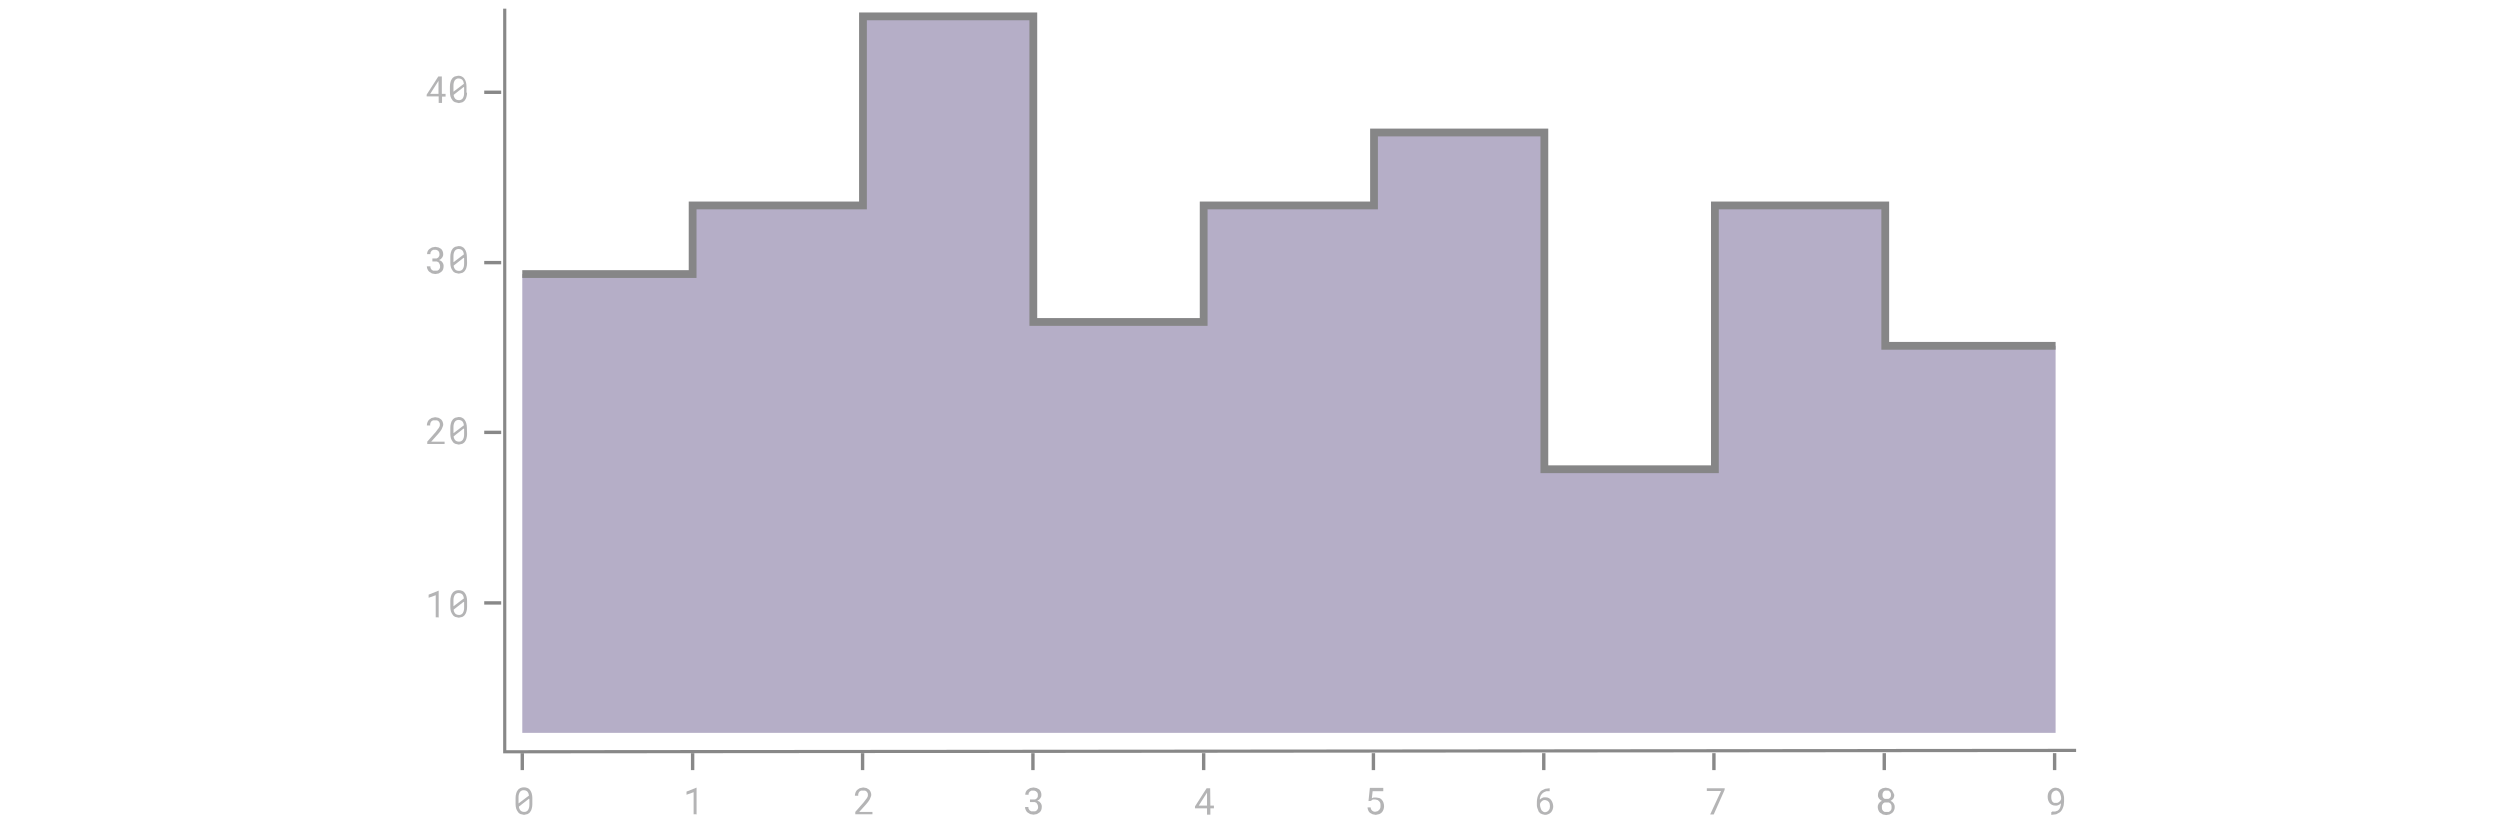 <svg enable-background="new 0 0 1268 418" viewBox="0 0 1268 418" xmlns="http://www.w3.org/2000/svg"><path d="m256 4.4v376.9l797-.7" fill="none" stroke="#888" stroke-width="1.607"/><path d="m956.2 175.4v-71.2h-86.4v133.8h-86.5v-170.8h-86.4v37h-86.4v59.1h-86.4v-155h-86.4v95.9h-86.4v34.8h-86.4v232.7h86.4 86.4 86.4 86.4 86.4 86.4 86.5 86.4 86.4v-196.3z" fill="#b5aec7"/><g fill="none"><path d="m1042.6 175.4h-86.4v-71.2h-86.4v133.8h-86.5v-170.8h-86.4v37h-86.4v59.1h-86.4v-155h-86.4v95.9h-86.4v34.8h-86.4" stroke="#868687" stroke-miterlimit="10" stroke-width="3.951"/><path d="m264.9 382v8.6" stroke="#888" stroke-width="1.725"/><path d="m351.3 382v8.6" stroke="#888" stroke-width="1.725"/><path d="m437.5 382v8.6" stroke="#888" stroke-width="1.725"/><path d="m523.9 382v8.6" stroke="#888" stroke-width="1.725"/><path d="m610.5 382v8.6" stroke="#888" stroke-width="1.725"/><path d="m696.6 382v8.6" stroke="#888" stroke-width="1.725"/><path d="m783 382v8.6" stroke="#888" stroke-width="1.725"/><path d="m869.3 382v8.6" stroke="#888" stroke-width="1.725"/><path d="m955.7 382v8.6" stroke="#888" stroke-width="1.725"/><path d="m1042.1 382v8.6" stroke="#888" stroke-width="1.725"/></g><path d="m270 407.9c0 .8-.1 1.5-.3 2.2-.1.6-.4 1.2-.8 1.7-.3.5-.8.8-1.3 1.1l-1.8.4-1.8-.4c-.5-.2-1-.6-1.3-1.1-.4-.5-.7-1.1-.9-1.7-.2-.7-.3-1.5-.3-2.2v-3.2c0-.8.1-1.5.3-2.2.1-.6.4-1.2.8-1.7.3-.5.8-.8 1.3-1.1 1.2-.5 2.5-.5 3.7 0 .5.2 1 .6 1.3 1.1.4.5.6 1.1.8 1.7.2.7.3 1.5.3 2.2zm-7-.4 5.3-4c-.1-.7-.3-1.4-.8-2-.5-.5-1.2-.7-1.8-.7-.8-.1-1.5.3-2 .9-.5.8-.7 1.7-.7 2.6zm5.3-2.4-5.1 4c0 .7.3 1.4.8 2 .5.5 1.2.7 1.8.7.8.1 1.5-.3 2-.9.5-.8.7-1.7.7-2.6v-2.9z" fill="#b4b4b5"/><path d="m353.5 413h-1.7v-11.2l-3.6 1.3v-1.6l5-2h.1v13.3z" fill="#b4b4b5"/><path d="m442.5 413h-8.7v-1.2l4.3-4.9.9-1.2.7-.9.4-.8c.1-.3.1-.5.1-.8s0-.6-.1-.9l-.5-.8-.8-.5h-2.1l-.8.5c-.2.3-.4.6-.5.9-.1.4-.2.8-.1 1.2h-1.7c0-.5.1-1.1.3-1.6s.4-.9.8-1.3l1.3-.9 1.8-.4 1.7.3 1.3.8c.3.3.6.7.8 1.2s.3 1 .3 1.4-.1.8-.3 1.2l-.5 1.2-.8 1.2-.9 1.1-3.6 4h6.7v1.4z" fill="#b4b4b5"/><path d="m522.6 405.5h2.4l.8-.5.5-.7c.1-.3.1-.6.1-.9.2-1.2-.7-2.2-1.8-2.4-.2 0-.4 0-.6 0h-.9l-.8.5-.5.7c-.1.3-.1.6-.1.9h-1.7c0-1 .4-2 1.2-2.6l1.3-.8 1.7-.3 1.6.3 1.3.7c.3.3.6.7.8 1.2s.3 1 .3 1.6c0 .3-.1.5-.1.8l-.4.8-.7.8-.9.5 1.1.5.7.8c.2.3.3.6.4.9s.1.6.1.9c0 .6-.1 1.2-.3 1.7s-.5.9-.9 1.2l-1.3.8-1.7.3-1.7-.3-1.3-.8c-.4-.3-.7-.7-.9-1.2-.3-.5-.4-1-.4-1.6h1.7c0 .3 0 .6.1.9l.5.8.8.5h2.1l.8-.5.5-.8c.1-.3.2-.7.1-1.1 0-.4-.1-.7-.3-1.1l-.5-.8-.9-.4h-2.4v-1.3z" fill="#b4b4b5"/><path d="m613.9 408.6h1.8v1.4h-1.8v3.2h-1.7v-3.2h-6.1v-1l5.9-9.2h1.8zm-5.9 0h4.2v-6.6l-.3.5z" fill="#b4b4b5"/><path d="m694.1 406.3.7-6.7h6.8v1.7h-5.4l-.4 3.6.9-.4h1.3l1.7.3c.5.2.9.5 1.2.9.4.4.6.9.8 1.4.2.6.3 1.2.3 1.8s-.1 1.2-.3 1.7-.4 1-.8 1.4-.8.7-1.3.9l-1.8.4-1.6-.3-1.3-.7c-.4-.3-.7-.7-.9-1.2s-.4-1-.4-1.6h1.6c0 .6.3 1.3.8 1.7s1.1.6 1.7.5l1.1-.3.8-.7c.2-.3.4-.6.5-.9.1-.4.1-.8.1-1.2s0-.8-.1-1.2c-.1-.3-.3-.7-.5-.9l-.8-.7-1.2-.3h-1.3l-.5.3-.4.4z" fill="#b4b4b5"/><path d="m786 399.7v1.6h-1.7l-1.2.5-.9.7-.7.9-.4 1.1c-.1.3-.1.7-.1 1.1l.5-.5.7-.4.8-.3h.9c.6 0 1.2.1 1.7.4s.9.6 1.2 1.1c.3.4.5.9.7 1.4s.2 1 .3 1.6c0 .6-.1 1.2-.3 1.7s-.4 1-.8 1.4-.8.7-1.3.9c-.6.3-1.2.4-1.8.4l-1.3-.3-1.1-.5-.8-.9-.4-1.1c-.2-.4-.3-.8-.4-1.2s-.1-.8-.1-1.2v-.8c0-.6 0-1.2.1-1.8s.2-1.2.4-1.7c.2-.6.5-1.1.8-1.6s.7-1 1.2-1.3l1.7-.8 2.2-.3h.1zm-2.2 6.1h-.8l-.8.4-.7.7-.4.8v.5c0 .5.1 1.1.3 1.6.1.4.3.8.5 1.2l.8.7.9.3 1.1-.3.8-.7c.2-.3.4-.6.5-.9.2-.8.2-1.6 0-2.4-.1-.3-.2-.6-.4-.9l-.8-.7z" fill="#b4b4b5"/><path d="m874.7 400.7-5.5 12.4h-1.8l5.5-11.9h-7.2v-1.4h9.1z" fill="#b4b4b5"/><path d="m960.8 403.2c0 .7-.2 1.3-.5 1.8-.4.5-.9.9-1.4 1.2l.9.5.7.8.4.9c.1.3.1.7.1 1.1 0 .5-.1 1.1-.4 1.6-.2.5-.5.9-.9 1.2l-1.3.8-1.7.3-1.7-.3-1.3-.8c-.4-.3-.7-.7-.9-1.2s-.4-1-.4-1.6c0-.4 0-.7.1-1.1l.4-.9.7-.8.9-.5-.8-.5-.7-.7-.4-.8c-.1-.3-.1-.6-.1-.9 0-.5.1-1.1.3-1.6.2-.4.4-.9.8-1.2l1.2-.7 1.6-.3 1.6.3 1.3.7c.3.3.6.7.8 1.2.2.4.5.9.7 1.5zm-1.4 6.2c0-.4 0-.7-.1-1.1l-.5-.8-.8-.5h-2.1l-.8.5-.5.8c-.1.3-.2.7-.1 1.1 0 .4 0 .7.1 1.1l.5.8.8.5h2.1l.8-.5.5-.8c.1-.3.1-.6.1-.9zm-.3-6.2c0-.3 0-.6-.1-.9l-.5-.8-.7-.5h-1.8l-.7.5-.4.8c-.1.3-.1.6-.1.9s0 .6.1.9l.4.7.7.4h1.8l.7-.4.5-.7c.1-.3.1-.5.1-.8z" fill="#b4b4b5"/><path d="m1040.8 411.6h1.6l1.2-.4.8-.7.5-.9c.1-.3.2-.7.3-1.1.1-.3.1-.7.1-1.1l-.5.5-.7.4-.8.3h-.9c-1.1 0-2.2-.5-2.9-1.4-.3-.4-.5-.9-.7-1.4-.3-1.1-.3-2.3 0-3.4.2-.5.4-1 .8-1.4s.8-.8 1.3-1.1c.6-.3 1.2-.4 1.8-.4l1.4.3 1.1.7.8.9.5 1.1c.1.4.2.9.3 1.3s.1.9.1 1.3v.7c0 .5 0 1.1-.1 1.7 0 .6-.1 1.2-.3 1.7-.2.6-.4 1.1-.7 1.6s-.7 1-1.2 1.3l-1.7.9-2.4.3h-.1v-1.4h.3zm1.9-4.4h.8l.8-.4.7-.7.4-.8v-.5c0-.5-.1-1.1-.3-1.6-.1-.4-.3-.8-.5-1.2l-.8-.8-.9-.3-1.1.3-.8.7c-.2.3-.4.7-.5 1.1s-.1.8-.1 1.2 0 .8.1 1.2.2.7.4 1.1l.8.7z" fill="#b4b4b5"/><path d="m254.2 46.8h-8.6" fill="none" stroke="#888" stroke-width="1.725"/><path d="m254.2 133.2h-8.6" fill="none" stroke="#888" stroke-width="1.725"/><path d="m254.2 219.3h-8.6" fill="none" stroke="#888" stroke-width="1.725"/><path d="m254.2 305.8h-8.6" fill="none" stroke="#888" stroke-width="1.725"/><path d="m222.7 313.1h-1.7v-11.2l-3.6 1.3v-1.6l5-2h.1v13.4h.2z" fill="#b4b4b5"/><path d="m236.9 307.9c0 .8-.1 1.5-.3 2.2-.1.6-.4 1.2-.8 1.7-.3.5-.8.8-1.3 1.1l-1.8.4-1.8-.4c-.5-.2-1-.6-1.3-1.1-.4-.5-.7-1.1-.9-1.7-.2-.7-.3-1.5-.3-2.2v-3.2c0-.8.1-1.5.3-2.2.1-.6.4-1.2.8-1.7.3-.5.8-.8 1.3-1.1 1.2-.5 2.5-.5 3.7 0 .5.2 1 .6 1.3 1.1.4.5.6 1.1.8 1.7.2.7.3 1.5.3 2.2zm-6.9-.4 5.3-4c-.1-.7-.3-1.4-.8-2-.5-.5-1.2-.7-1.8-.7-.8-.1-1.5.3-2 .9-.5.8-.7 1.7-.7 2.6zm5.2-2.3-5.1 4c0 .7.3 1.4.8 2 .5.5 1.2.7 1.8.7.8.1 1.5-.3 2-.9.5-.8.7-1.7.7-2.6v-3h-.2z" fill="#b4b4b5"/><path d="m225.5 225.2h-8.8v-1.2l4.3-4.9.9-1.2.7-.9.4-.8c.1-.3.1-.5.1-.8s0-.6-.1-.9l-.5-.8-.8-.5h-2.1l-.8.5c-.2.3-.4.6-.5.9-.1.4-.2.8-.1 1.2h-1.7c0-.5.1-1.1.3-1.6s.4-.9.8-1.3l1.3-.9 1.8-.4 1.7.3 1.3.8c.3.3.6.7.8 1.2s.3 1 .3 1.4-.1.8-.3 1.2l-.5 1.2-.8 1.2-.9 1.1-3.6 4h6.8v1.4z" fill="#b4b4b5"/><path d="m236.9 220.1c0 .8-.1 1.5-.3 2.2-.1.6-.4 1.2-.8 1.7-.3.5-.8.8-1.3 1.1l-1.8.4-1.8-.4c-.5-.2-1-.6-1.3-1.1-.4-.5-.7-1.1-.9-1.7-.2-.7-.3-1.5-.3-2.2v-3.2c0-.8.1-1.5.3-2.2.1-.6.4-1.2.8-1.7.3-.5.8-.8 1.3-1.1l1.8-.4c.6 0 1.3.1 1.8.4.5.2 1 .6 1.3 1.1.4.5.6 1.1.8 1.7.2.7.3 1.5.3 2.2zm-6.9-.4 5.3-4c-.1-.7-.3-1.4-.8-2-.5-.5-1.2-.7-1.8-.7-.8-.1-1.5.3-2 .9-.5.8-.7 1.7-.7 2.6zm5.2-2.4-5.1 4c0 .7.3 1.4.8 2 .5.5 1.2.7 1.8.7.8.1 1.5-.3 2-.9.5-.8.7-1.7.7-2.6v-3h-.2z" fill="#b4b4b5"/><path d="m219.3 131.1h2.2l.8-.5.5-.8c.1-.3.1-.6.1-.9 0-.6-.2-1.3-.7-1.7s-1.1-.6-1.7-.5h-.8l-.8.5-.5.8c-.1.3-.1.6-.1.9h-1.7c0-1 .4-2 1.2-2.6l1.3-.8 1.7-.3 1.6.3 1.3.7c.3.3.6.7.8 1.2s.3 1 .3 1.6c0 .3-.1.5-.1.8l-.4.8-.7.8-.9.5 1.1.5.7.8c.2.3.3.6.4.9s.1.6.1.9c0 .6-.1 1.2-.3 1.7s-.5.9-.9 1.2l-1.3.8-1.7.3-1.7-.3-1.3-.8c-.4-.3-.7-.7-.9-1.2-.3-.5-.4-1-.4-1.6h1.8c0 .3 0 .6.1.9l.5.8.8.5h2.1l.8-.5.5-.8c.1-.3.2-.7.1-1.1 0-.4-.1-.7-.3-1.1l-.5-.8-.9-.4h-2.2v-1.3z" fill="#b4b4b5"/><path d="m236.9 133.4c0 .8-.1 1.5-.3 2.2-.1.6-.4 1.2-.8 1.7-.3.5-.8.8-1.3 1.1l-1.8.4-1.8-.4c-.5-.2-1-.6-1.3-1.1-.4-.5-.7-1.1-.9-1.7-.2-.7-.3-1.5-.3-2.2v-3.2c0-.8.1-1.5.3-2.2.1-.6.4-1.2.8-1.7.3-.5.8-.8 1.3-1.1l1.8-.4c.6 0 1.3.1 1.8.4.5.2 1 .6 1.3 1.1.4.5.6 1.1.8 1.7.2.7.3 1.5.3 2.2zm-6.9-.4 5.3-4c-.1-.7-.3-1.4-.8-2-.5-.5-1.2-.7-1.8-.7-.8-.1-1.5.3-2 .9-.5.8-.7 1.7-.7 2.6zm5.2-2.3-5.1 4c0 .7.3 1.4.8 2 .5.5 1.2.7 1.8.7.8.1 1.5-.3 2-.9.5-.8.7-1.7.7-2.6v-3h-.2z" fill="#b4b4b5"/><path d="m224.2 47.6h1.8v1.4h-1.8v3.2h-1.7v-3.3h-6.1v-.9l5.9-9.2h1.8v8.8zm-6 0h4.2v-6.6l-.3.5z" fill="#b4b4b5"/><path d="m236.9 46.9c0 .8-.1 1.5-.3 2.2-.1.6-.4 1.2-.8 1.7-.3.5-.8.8-1.3 1.1l-1.8.4-2-.5c-.5-.2-1-.6-1.3-1.1-.4-.5-.7-1.1-.9-1.7-.2-.7-.3-1.5-.3-2.2v-3c0-.8.1-1.5.3-2.2.1-.6.4-1.2.8-1.7.3-.5.8-.8 1.3-1.1l1.8-.4c.6 0 1.3.1 1.8.4.5.2 1 .6 1.3 1.1.4.5.6 1.1.8 1.7.2.7.3 1.5.3 2.2v3.2h.3zm-6.9-.4 5.3-4c-.1-.7-.3-1.4-.8-2-.5-.5-1.2-.7-1.8-.7-.8-.1-1.5.3-2 .9-.5.8-.7 1.7-.7 2.6zm5.2-2.4-5.1 4c0 .7.3 1.4.8 2 .5.5 1.2.7 1.8.7.8.1 1.5-.3 2-.9.5-.8.7-1.7.7-2.6v-3z" fill="#b4b4b5"/></svg>